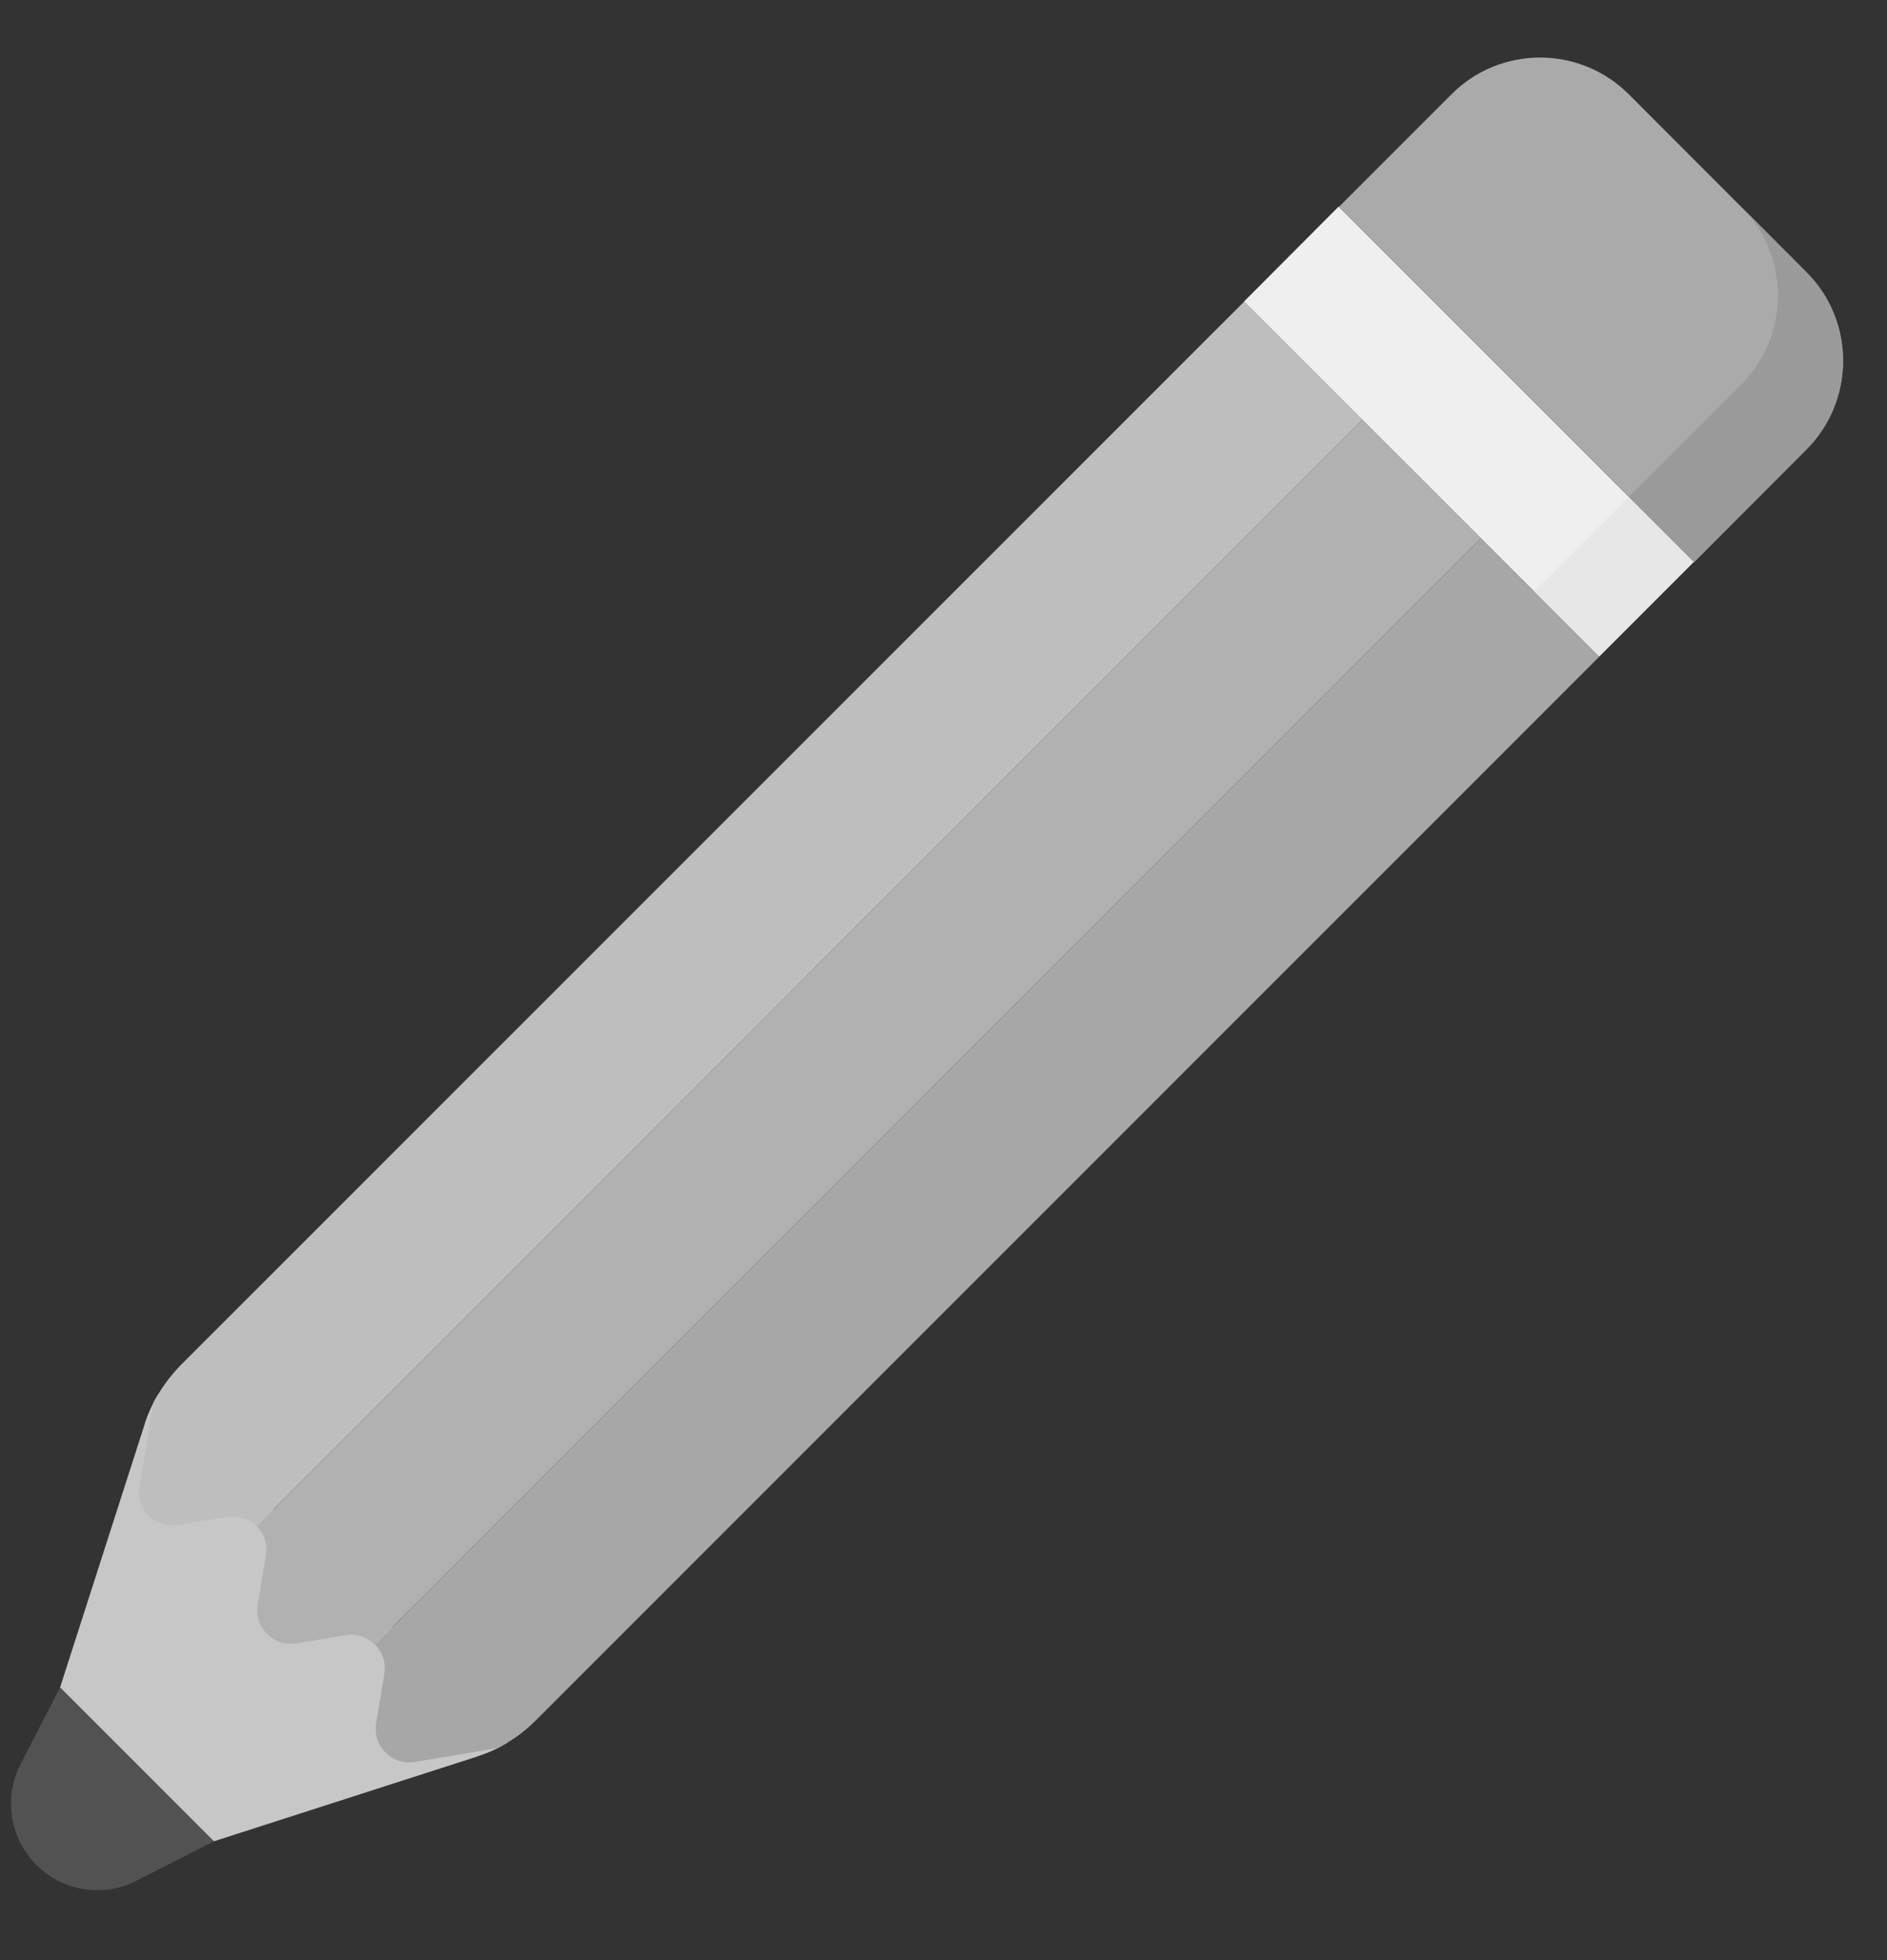 <?xml version="1.0" encoding="UTF-8" standalone="no"?>
<svg
   xmlns:dc="http://purl.org/dc/elements/1.1/"
   xmlns:cc="http://creativecommons.org/ns#"
   xmlns:rdf="http://www.w3.org/1999/02/22-rdf-syntax-ns#"
   xmlns:svg="http://www.w3.org/2000/svg"
   xmlns="http://www.w3.org/2000/svg"
   viewBox="0 0 34.667 36"
   height="36"
   width="34.667"
   xml:space="preserve"
   id="svg5241"
   version="1.1"><rect x="0" y="0" width="34.667" height="36" fill="#333333" stroke="none"/><defs
     id="defs5245" /><g
     transform="matrix(1.333,0,0,-1.333,0,36)"
     id="g5249"><g
       transform="scale(0.1)"
       id="g5251"><path
         id="path5253"
         style="fill:#525252;fill-opacity:1;fill-rule:nonzero;stroke:none"
         d="M 8.281,37.578 2.809,26.949 C 0.469,22.34 1.371,16.762 5,13.121 8.672,9.449 14.262,8.59 18.828,10.941 l 10.66,5.43 z" /><path
         id="path5255"
         style="fill:#efefef;fill-opacity:1;fill-rule:nonzero;stroke:none"
         d="m 184.488,241.602 48.953,-48.942 -13.05,-13.051 -48.942,48.911 z" /><path
         id="path5257"
         style="fill:#e7e7e7;fill-opacity:1;fill-rule:nonzero;stroke:none"
         d="m 224.488,201.641 8.953,-8.981 -13.05,-13.051 -8.981,8.981 z" /><path
         id="path5259"
         style="fill:#c7c7c7;fill-opacity:1;fill-rule:nonzero;stroke:none"
         d="m 69.922,29.961 c -0.434,-0.27 -0.863,-0.512 -1.293,-0.742 -0.93,-0.469 -1.91,-0.859 -2.891,-1.168 -0.039,0 -0.039,-0.039 -0.078,-0.039 L 29.488,16.371 8.281,37.578 19.922,73.789 v 0.039 c 0.309,1.012 0.738,1.992 1.207,2.934 0.199,0.43 0.473,0.859 0.711,1.25 z" /><path
         id="path5261"
         style="fill:#aaaaaa;fill-opacity:1;fill-rule:nonzero;stroke:none"
         d="m 233.48,192.621 -48.949,48.938 15.508,15.511 c 6.723,6.758 17.691,6.758 24.449,0 l 24.461,-24.492 c 6.75,-6.719 6.75,-17.699 0,-24.457 z" /><path
         id="path5263"
         style="fill:#9a9a9a;fill-opacity:1;fill-rule:nonzero;stroke:none"
         d="M 248.949,232.578 240,241.559 c 6.719,-6.758 6.719,-17.688 0,-24.45 l -15.512,-15.507 8.992,-8.981 15.469,15.5 c 6.75,6.758 6.75,17.738 0,24.457 z" /><path
         id="path5265"
         style="fill:#bebebe;fill-opacity:1;fill-rule:nonzero;stroke:none"
         d="M 187.77,212.23 37.73,62.148 35.352,59.801 c -0.973,1.02 -2.461,1.527 -4.024,1.289 l -6.797,-1.129 c -3.121,-0.551 -5.82,2.188 -5.312,5.27 l 1.91,11.531 c 0.199,0.43 0.473,0.859 0.711,1.25 0.859,1.438 1.871,2.727 3.039,3.938 L 171.48,228.52 Z" /><path
         id="path5267"
         style="fill:#a7a7a7;fill-opacity:1;fill-rule:nonzero;stroke:none"
         d="M 220.391,179.57 73.828,33.012 c -1.168,-1.172 -2.5,-2.23 -3.906,-3.051 -0.434,-0.27 -0.863,-0.512 -1.293,-0.742 l -11.48,-1.918 c -3.129,-0.5 -5.82,2.188 -5.309,5.32 l 1.129,6.828 c 0.27,1.57 -0.27,3.012 -1.289,4.031 L 204.102,195.898 Z" /><path
         id="path5269"
         style="fill:#b1b1b1;fill-opacity:1;fill-rule:nonzero;stroke:none"
         d="M 187.77,212.23 35.391,59.801 c 0.981,-1.012 1.52,-2.461 1.25,-4.019 L 35.512,48.949 C 35,45.82 37.73,43.121 40.82,43.629 l 6.84,1.141 c 1.559,0.27 3,-0.281 4.019,-1.289 L 204.102,195.898 Z" /></g></g></svg>